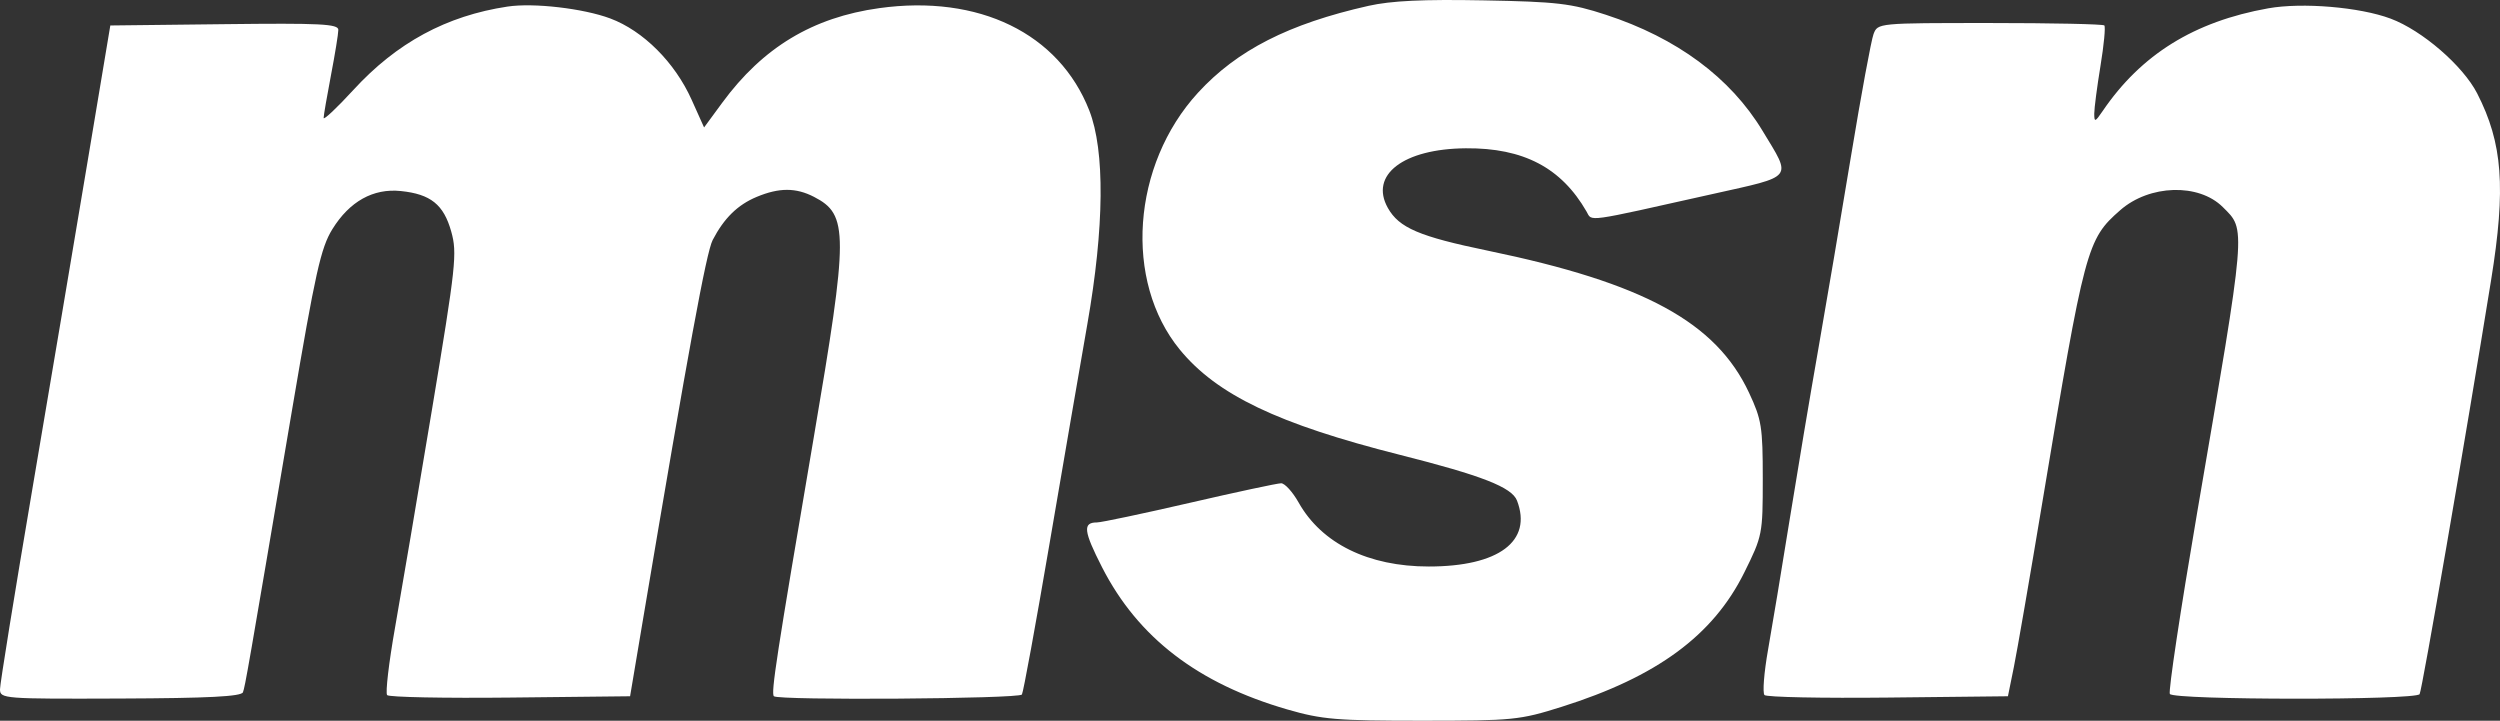 <svg width="111" height="32" viewBox="0 0 111 32" fill="none" xmlns="http://www.w3.org/2000/svg">
<rect x="0" y="0" width="111" height="32" fill="#333333" stroke="none"/>
<path fill-rule="evenodd" clip-rule="evenodd" d="M60.764 0.259C57.222 1.057 54.923 2.228 53.191 4.117C50.252 7.323 49.887 12.48 52.385 15.525C54.032 17.532 56.743 18.827 62.156 20.195C65.798 21.115 67.127 21.634 67.355 22.226C68.047 24.029 66.543 25.153 63.438 25.153C60.757 25.153 58.684 24.134 57.659 22.312C57.394 21.842 57.045 21.457 56.883 21.457C56.721 21.457 54.893 21.848 52.821 22.327C50.749 22.805 48.898 23.196 48.706 23.196C48.066 23.196 48.109 23.576 48.931 25.186C50.526 28.309 53.19 30.352 57.165 31.502C58.702 31.946 59.354 32.001 63.136 32C67.194 31.999 67.468 31.972 69.341 31.382C73.569 30.049 76.063 28.214 77.448 25.416C78.252 23.794 78.267 23.717 78.267 21.252C78.267 18.954 78.215 18.629 77.656 17.435C76.188 14.303 72.991 12.565 66.059 11.13C63.011 10.499 62.119 10.117 61.621 9.233C60.796 7.764 62.311 6.605 65.085 6.584C67.641 6.564 69.321 7.445 70.442 9.392C70.702 9.843 70.296 9.899 76.037 8.615C79.698 7.796 79.563 7.968 78.255 5.805C76.829 3.445 74.453 1.685 71.3 0.655C69.751 0.149 69.148 0.078 65.857 0.016C63.199 -0.035 61.764 0.034 60.764 0.259ZM22.533 0.292C19.823 0.701 17.614 1.896 15.686 3.998C14.962 4.787 14.369 5.345 14.369 5.238C14.369 5.131 14.516 4.277 14.695 3.34C14.875 2.403 15.022 1.496 15.022 1.325C15.022 1.063 14.232 1.023 9.96 1.073L4.898 1.131L3.881 7.218C3.321 10.566 2.219 17.1 1.432 21.739C0.644 26.378 0 30.367 0 30.604C0 31.023 0.153 31.035 5.346 31.015C9.252 31 10.718 30.924 10.787 30.736C10.886 30.468 10.999 29.817 12.968 18.196C14.003 12.09 14.246 11.001 14.757 10.176C15.521 8.941 16.571 8.356 17.795 8.482C19.122 8.618 19.699 9.082 20.035 10.281C20.304 11.241 20.246 11.78 19.181 18.178C18.553 21.954 17.814 26.316 17.539 27.87C17.264 29.424 17.107 30.771 17.189 30.863C17.27 30.955 19.731 31.004 22.657 30.972L27.976 30.914L28.561 27.435C30.566 15.523 31.36 11.199 31.643 10.657C32.148 9.686 32.752 9.094 33.599 8.741C34.594 8.326 35.339 8.326 36.144 8.742C37.677 9.533 37.676 10.347 36.127 19.444C34.474 29.148 34.224 30.776 34.361 30.913C34.553 31.105 45.253 31.03 45.373 30.837C45.436 30.735 45.987 27.727 46.597 24.152C47.207 20.577 47.964 16.185 48.278 14.392C49.033 10.09 49.064 6.688 48.363 4.903C47.021 1.481 43.463 -0.252 39.042 0.361C36.086 0.771 33.874 2.103 32.067 4.562L31.261 5.659L30.707 4.426C29.962 2.768 28.559 1.367 27.097 0.82C25.899 0.373 23.692 0.117 22.533 0.292ZM100.707 0.37C97.418 0.958 95.065 2.42 93.355 4.935C93.021 5.425 92.985 5.436 92.985 5.044C92.985 4.805 93.11 3.85 93.262 2.922C93.414 1.995 93.491 1.188 93.432 1.129C93.373 1.07 91.086 1.022 88.349 1.022C83.379 1.022 83.372 1.023 83.185 1.514C83.082 1.785 82.635 4.206 82.191 6.895C81.747 9.583 81.093 13.446 80.736 15.479C80.379 17.511 79.804 20.935 79.458 23.087C79.113 25.24 78.682 27.831 78.502 28.846C78.322 29.861 78.251 30.768 78.344 30.861C78.438 30.954 80.908 31.004 83.833 30.972L89.152 30.914L89.417 29.609C89.562 28.892 90.129 25.615 90.676 22.327C92.568 10.959 92.655 10.632 94.138 9.332C95.437 8.193 97.623 8.127 98.693 9.195C99.73 10.231 99.76 9.875 97.543 22.823C96.811 27.102 96.27 30.697 96.341 30.812C96.512 31.087 107.261 31.095 107.431 30.82C107.541 30.641 109.453 19.572 110.605 12.435C111.267 8.336 111.12 6.361 109.988 4.15C109.357 2.918 107.543 1.35 106.144 0.827C104.772 0.314 102.219 0.1 100.707 0.37Z" fill="white"/>
</svg>
